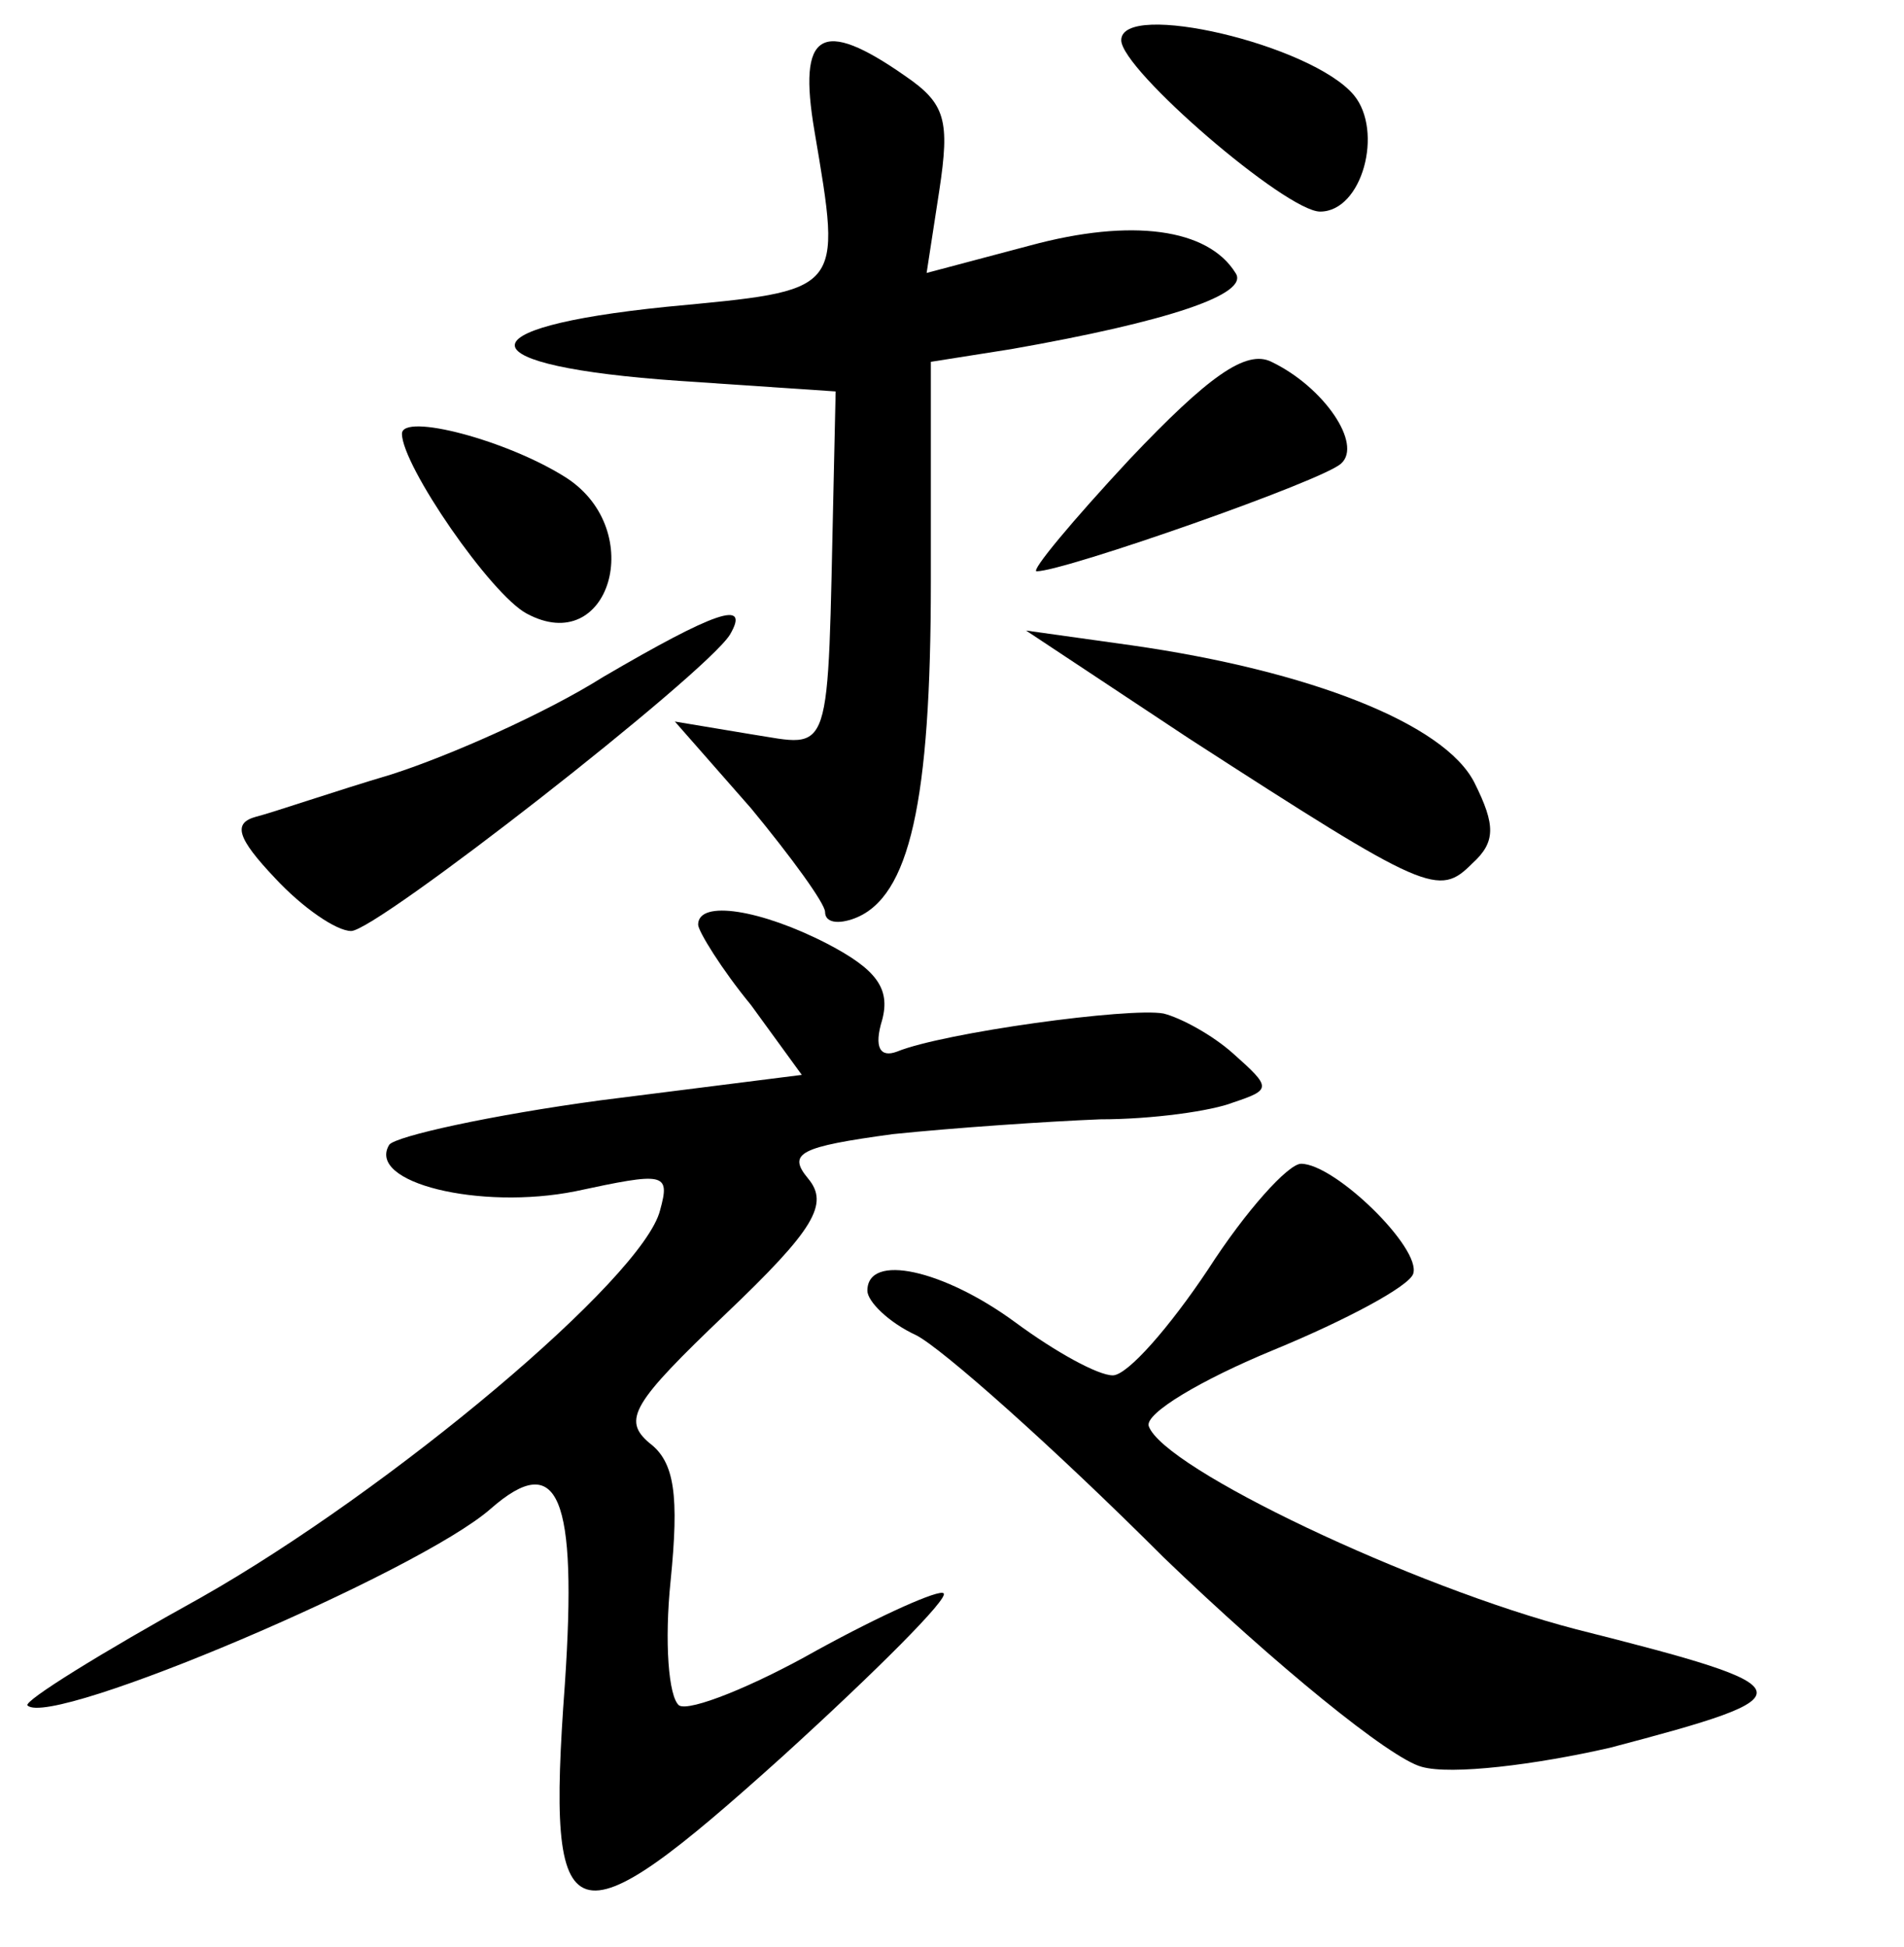 <?xml version="1.0" standalone="no"?>
<!DOCTYPE svg PUBLIC "-//W3C//DTD SVG 20010904//EN"
 "http://www.w3.org/TR/2001/REC-SVG-20010904/DTD/svg10.dtd">
<svg version="1.0" xmlns="http://www.w3.org/2000/svg"
 width="90pt" height="92pt" viewBox="0 0 90 92"
 preserveAspectRatio="xMidYMid meet">
<g transform="translate(0,92) scale(0.1,-0.1)"
fill="#000000" stroke="none">
<path d="M530 901 c0 -14 78 -81 94 -81 20 0 30 38 16 55 -20 24 -110 45 -110
26z"/>
<path d="M385 858 c13 -77 14 -75 -70 -83 -98 -10 -95 -28 6 -35 l74 -5 -1
-45 c-3 -131 0 -123 -39 -117 l-36 6 36 -41 c19 -23 35 -45 35 -49 0 -5 6 -6
14 -3 26 10 36 55 36 159 l0 104 38 6 c74 13 113 26 106 36 -13 21 -49 26 -97
13 l-49 -13 6 39 c5 33 3 41 -16 54 -40 28 -51 21 -43 -26z"/>
<path d="M534 703 c-27 -29 -47 -53 -44 -53 13 0 136 43 144 51 10 9 -8 36
-33 48 -12 6 -30 -7 -67 -46z"/>
<path d="M190 715 c0 -15 42 -76 59 -85 39 -21 57 39 19 64 -28 18 -78 31 -78
21z"/>
<path d="M285 600 c-27 -17 -72 -37 -100 -46 -27 -8 -56 -18 -64 -20 -11 -3
-9 -10 9 -29 13 -14 29 -25 36 -25 12 0 167 121 179 140 10 17 -7 11 -60 -20z"/>
<path d="M562 571 c113 -73 118 -75 134 -59 11 10 11 18 1 38 -14 28 -78 53
-162 65 l-50 7 77 -51z"/>
<path d="M330 483 c0 -3 11 -21 25 -38 l24 -33 -95 -12 c-52 -7 -97 -17 -100
-21 -11 -18 43 -31 88 -22 42 9 45 9 40 -9 -8 -32 -127 -132 -217 -183 -47
-26 -84 -49 -82 -51 11 -11 185 63 219 93 32 28 41 6 35 -83 -9 -122 2 -125
103 -34 44 40 79 75 76 77 -2 2 -29 -10 -60 -27 -30 -17 -60 -29 -65 -26 -5 4
-7 30 -4 59 4 40 2 56 -10 65 -13 11 -8 19 36 61 42 40 49 52 39 64 -10 12 -4
15 40 21 29 3 73 6 98 7 25 0 53 4 63 8 18 6 18 7 0 23 -10 9 -25 17 -33 19
-16 3 -104 -9 -126 -18 -8 -3 -11 2 -7 15 4 15 -3 24 -26 36 -31 16 -61 21
-61 9z"/>
<path d="M571 320 c-18 -27 -38 -50 -45 -50 -7 0 -27 11 -46 25 -34 25 -70 33
-70 15 0 -5 10 -15 23 -21 12 -6 65 -53 117 -105 53 -51 107 -95 122 -99 14
-4 54 1 89 9 95 25 95 28 -16 56 -77 20 -195 76 -202 96 -2 6 25 22 59 36 34
14 64 30 66 36 4 12 -37 52 -53 52 -6 0 -26 -22 -44 -50z"/>
</g>
</svg>
